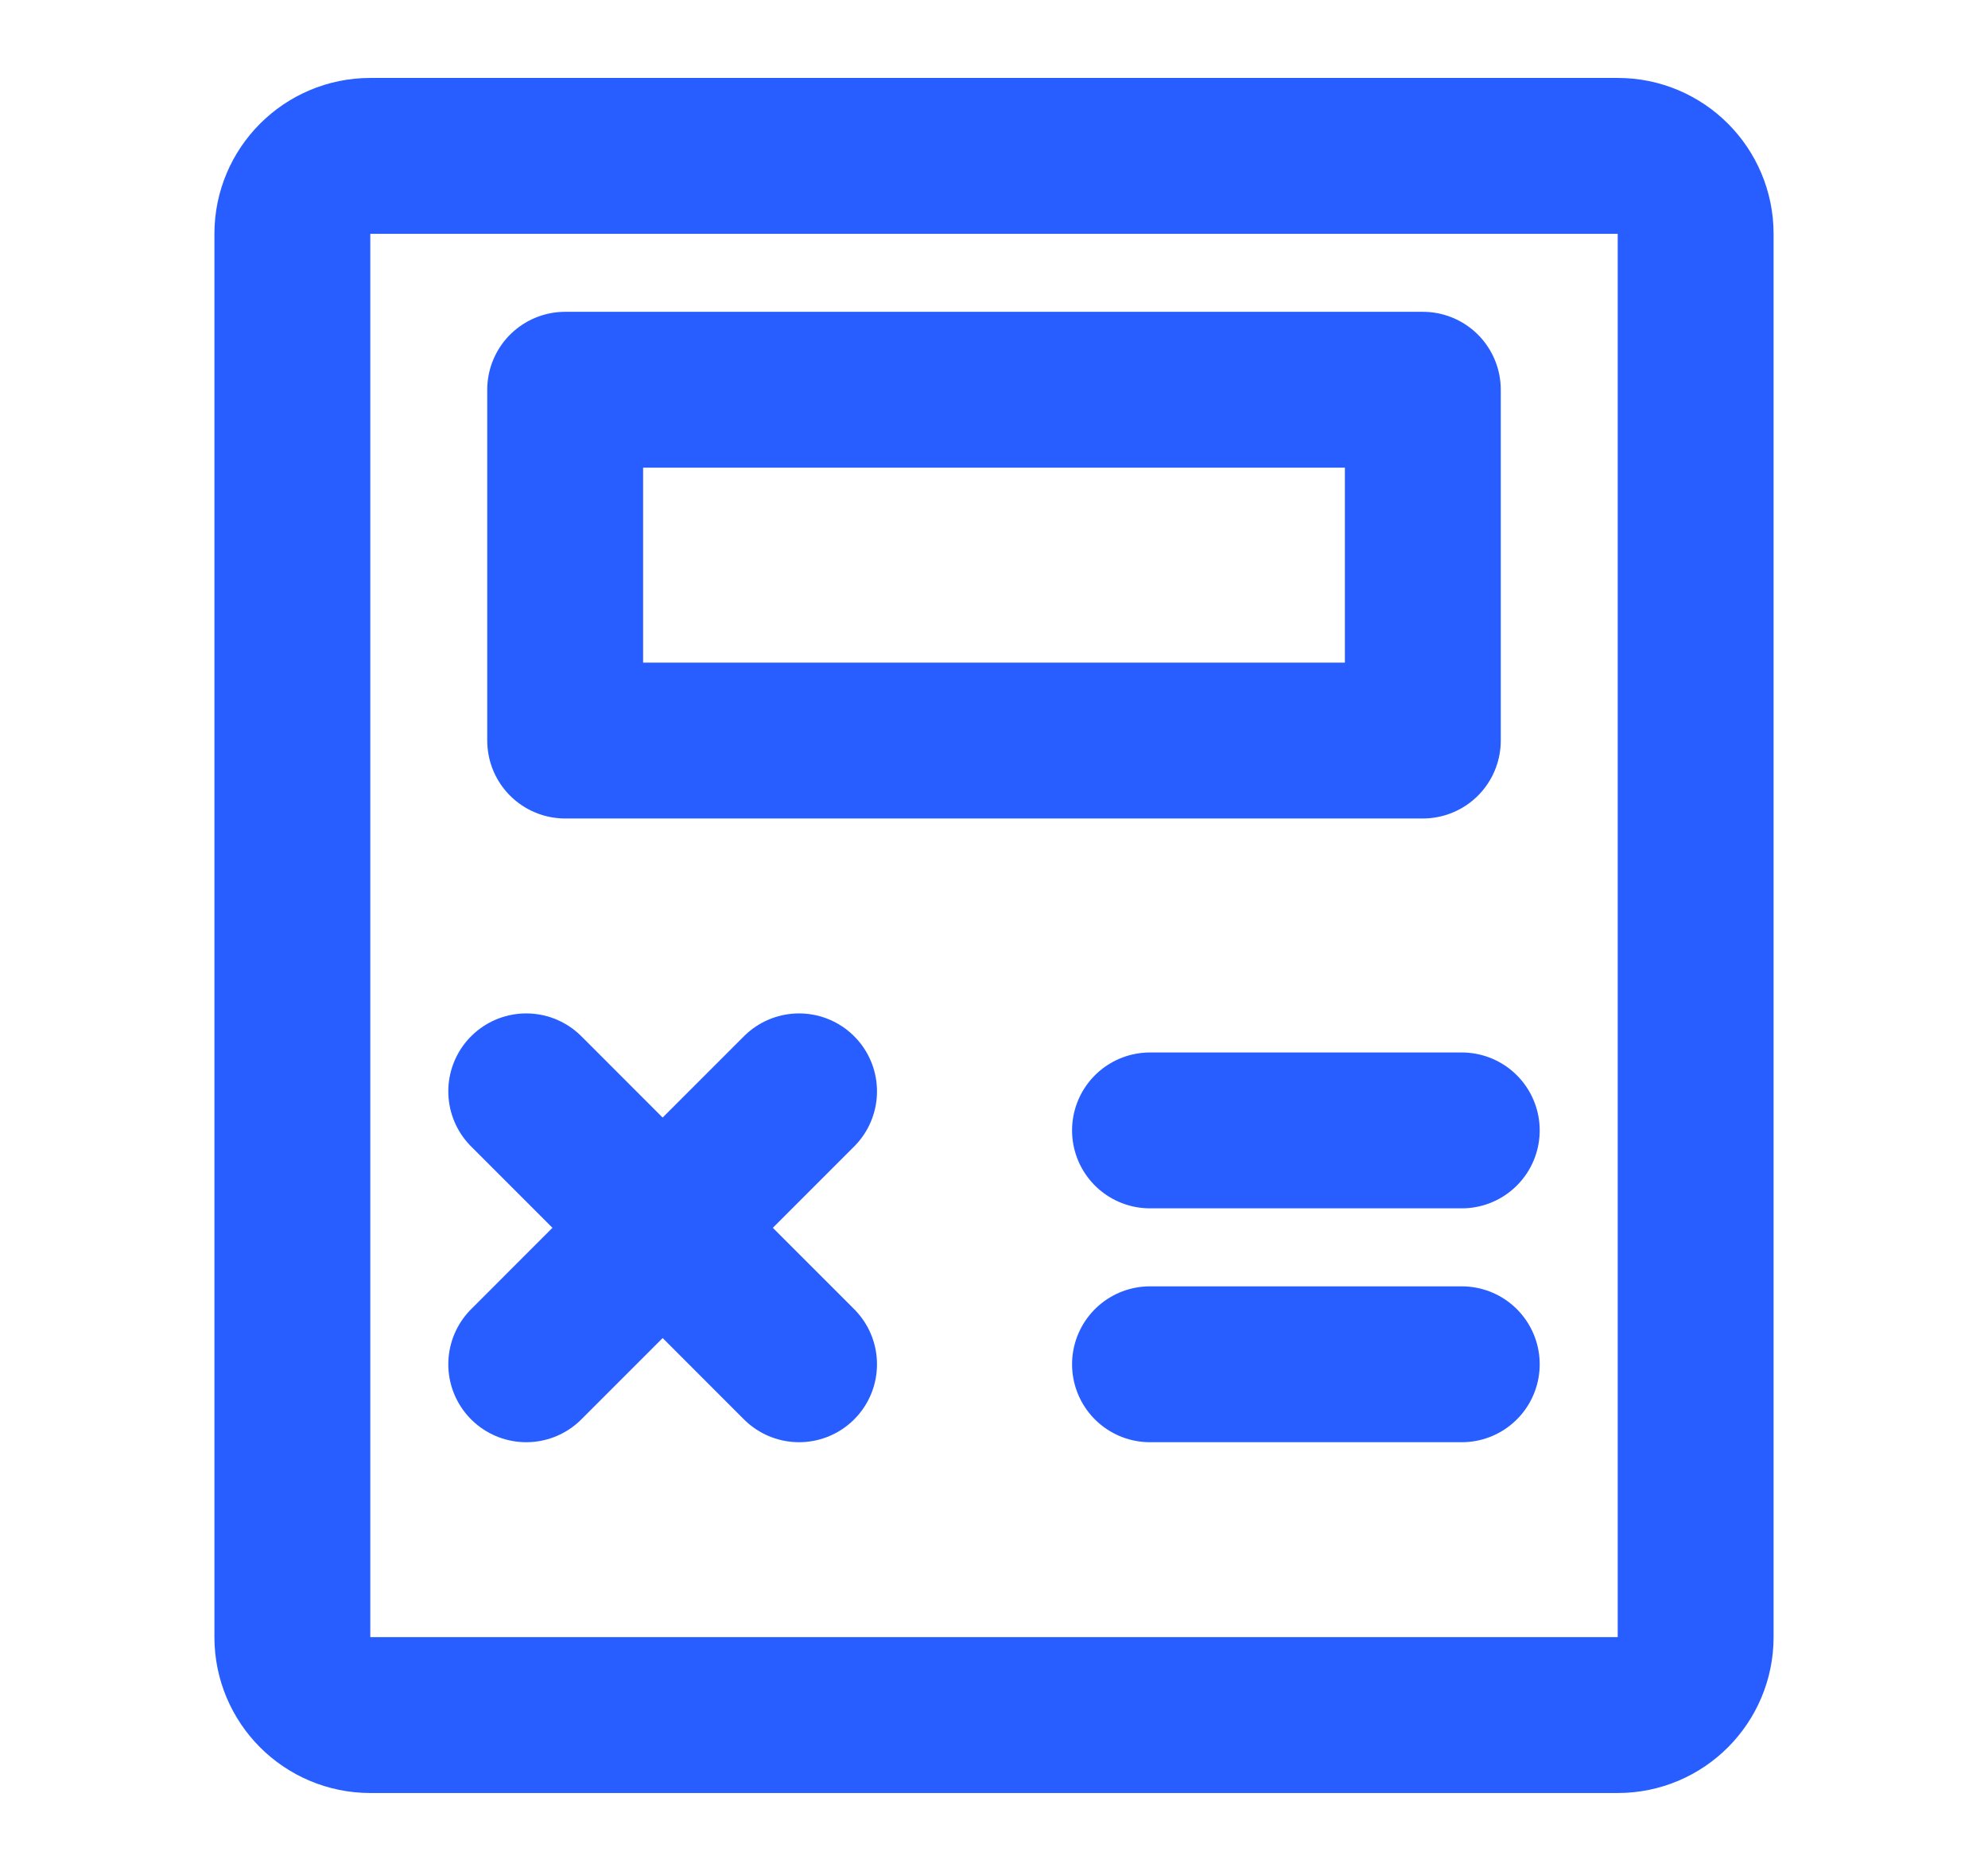 <svg width="17" height="16" viewBox="0 0 17 16" fill="none" xmlns="http://www.w3.org/2000/svg">
<g id="Calculator (&#232;&#174;&#161;&#231;&#174;&#151;&#229;&#153;&#168;)">
<path id="Vector" d="M13.834 1.333H3.167C2.799 1.333 2.5 1.632 2.5 2L2.5 14C2.5 14.368 2.798 14.667 3.167 14.667H13.834C14.202 14.667 14.5 14.368 14.5 14V2C14.5 1.632 14.202 1.333 13.834 1.333Z" stroke="#285EFF" stroke-width="1.333" stroke-linejoin="round"/>
<path id="Vector_2" d="M12.167 3.333H4.833V6.333H12.167V3.333Z" stroke="#285EFF" stroke-width="1.333" stroke-linejoin="round"/>
<path id="Vector_3" d="M4.5 9.333L6.833 11.667" stroke="#285EFF" stroke-width="1.333" stroke-linecap="round" stroke-linejoin="round"/>
<path id="Vector_4" d="M6.833 9.333L4.5 11.667" stroke="#285EFF" stroke-width="1.333" stroke-linecap="round" stroke-linejoin="round"/>
<path id="Vector_5" d="M9.834 11.667H12.5" stroke="#285EFF" stroke-width="1.333" stroke-linecap="round" stroke-linejoin="round"/>
<path id="Vector_6" d="M9.834 9.667H12.5" stroke="#285EFF" stroke-width="1.333" stroke-linecap="round" stroke-linejoin="round"/>
</g>
</svg>
